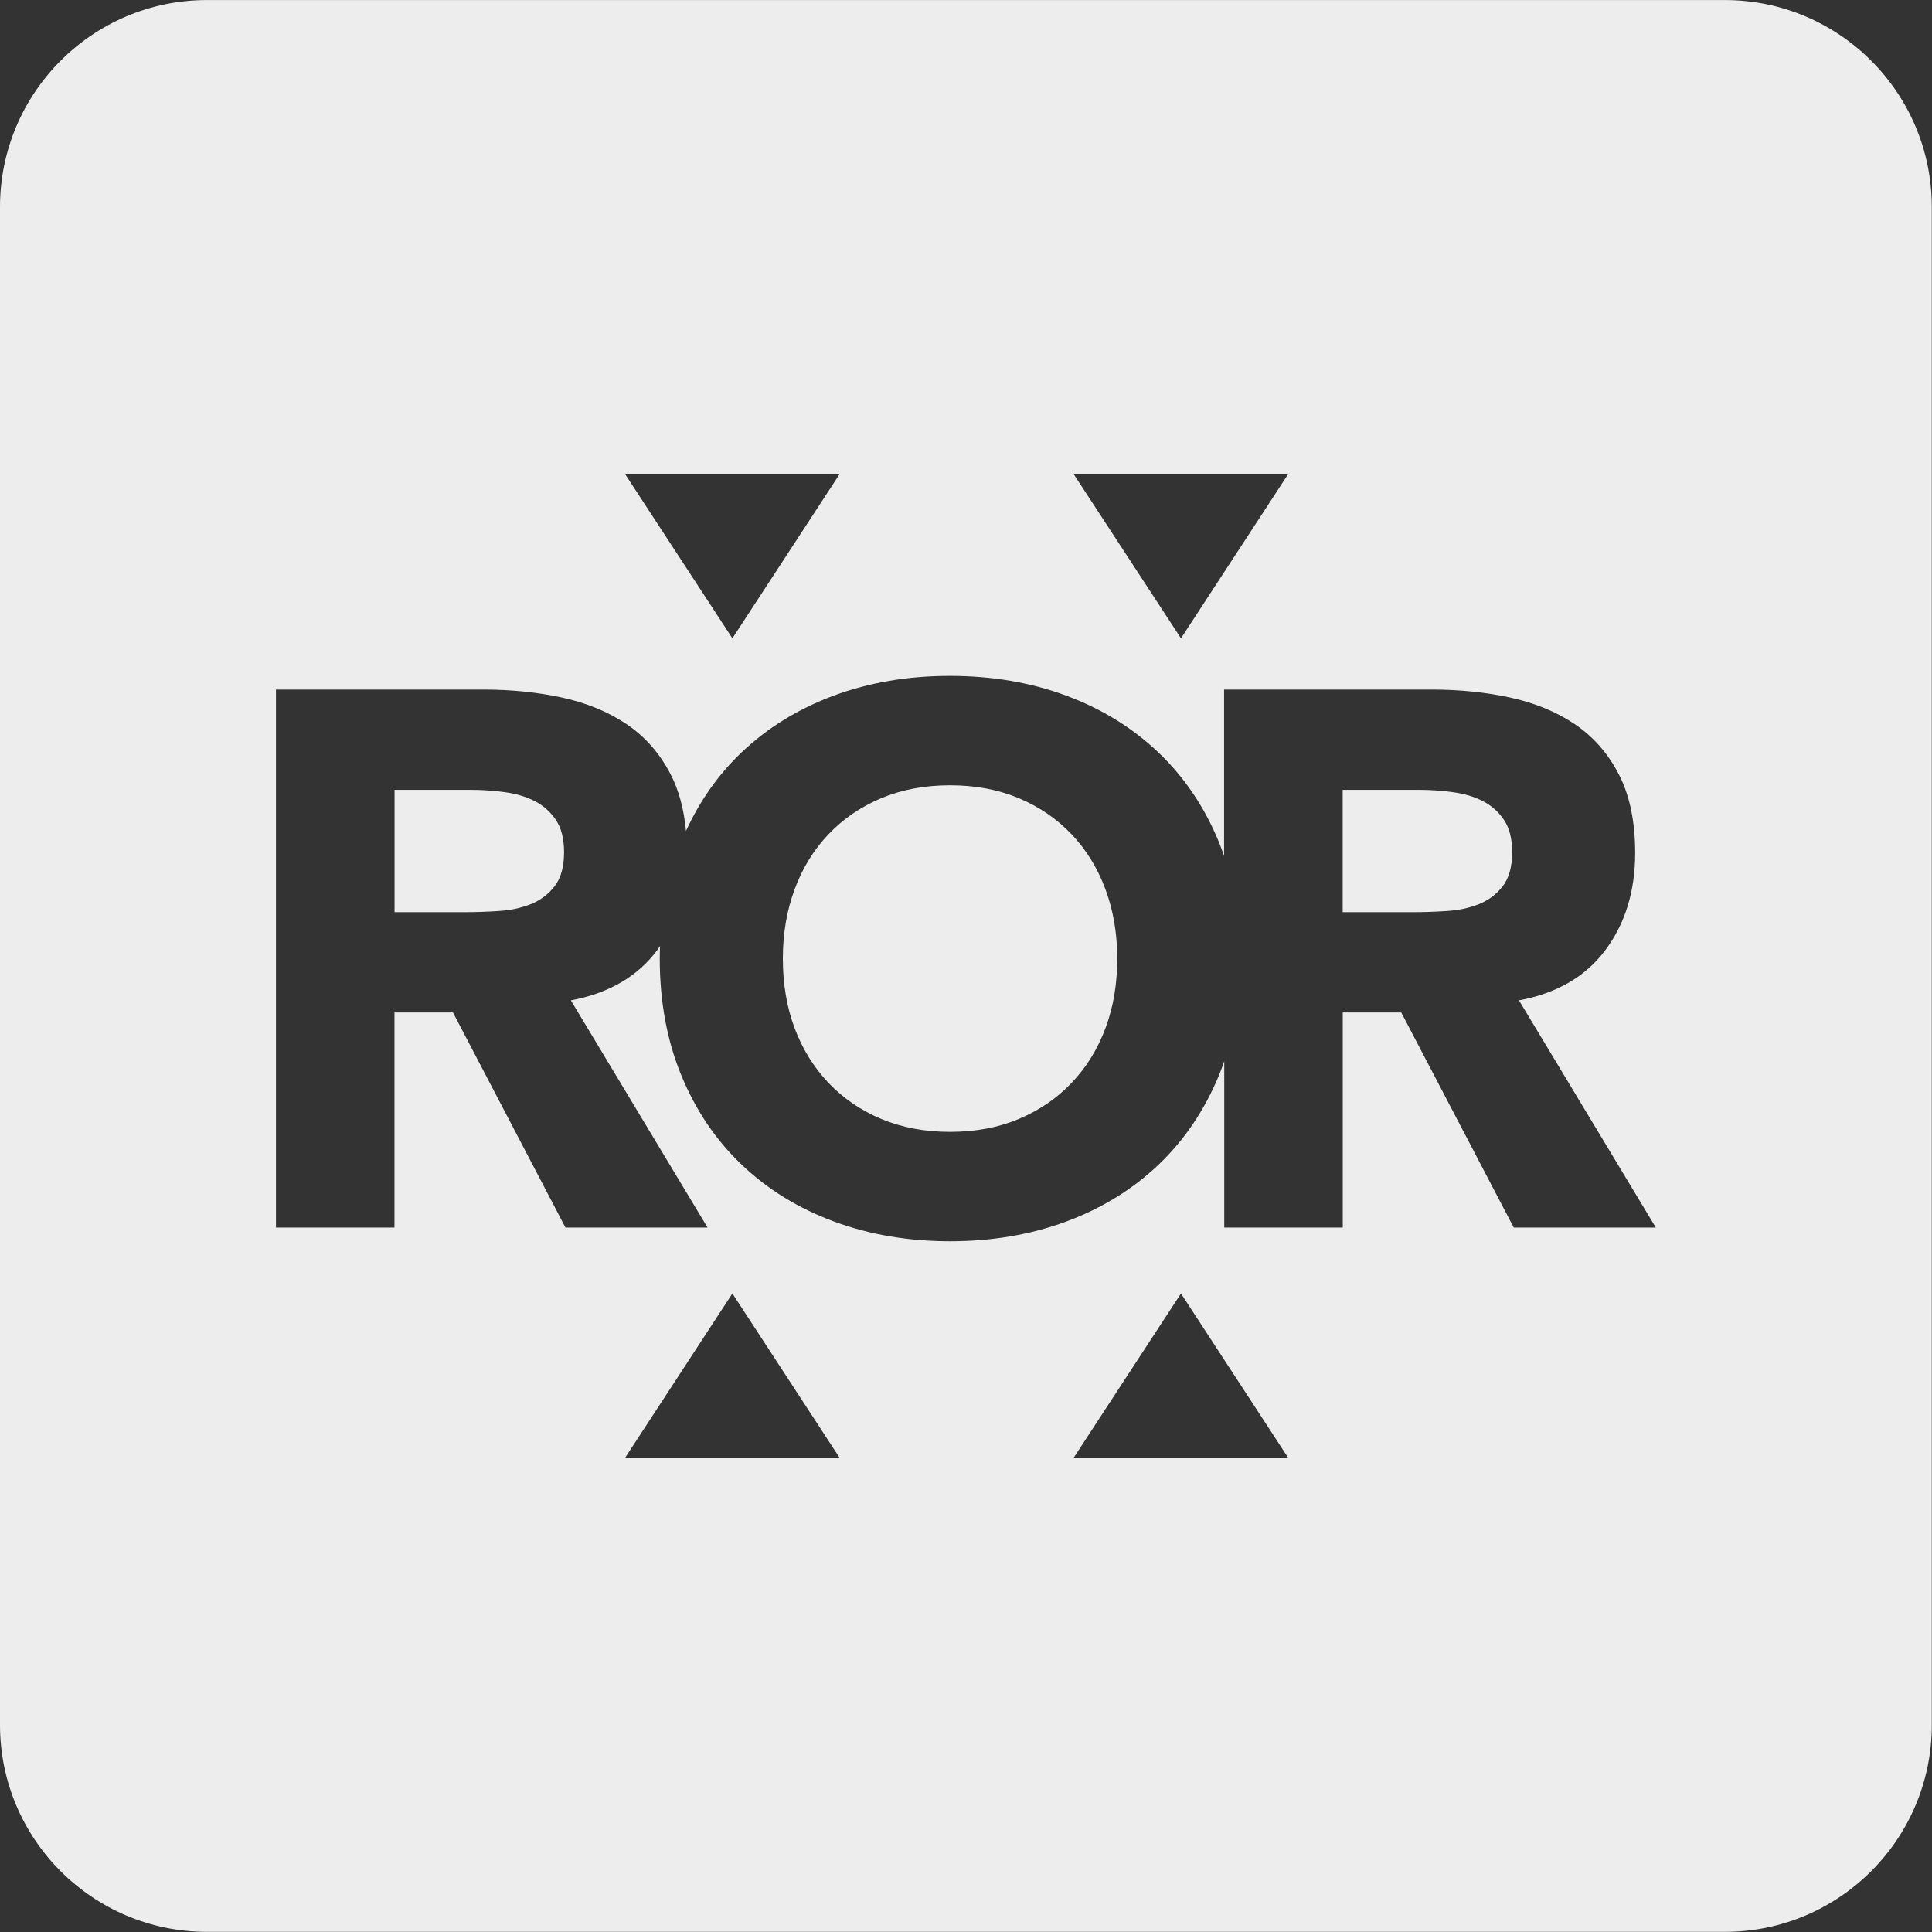 <?xml version="1.0" encoding="UTF-8" standalone="no"?><!DOCTYPE svg PUBLIC "-//W3C//DTD SVG 1.1//EN" "http://www.w3.org/Graphics/SVG/1.1/DTD/svg11.dtd"><svg width="1867px" height="1867px" version="1.1" xmlns="http://www.w3.org/2000/svg" xmlns:xlink="http://www.w3.org/1999/xlink" xml:space="preserve" xmlns:serif="http://www.serif.com/" style="fill-rule:evenodd;clip-rule:evenodd;stroke-linejoin:round;stroke-miterlimit:2;"><rect width="100%" height="100%" fill="#333333" stroke="none"/><g transform="matrix(1,0,0,1,-52344.9,-25160.9)"><rect id="Artboard1" x="0" y="0" width="256000" height="256000" style="fill:none;"/><g id="Artboard11" serif:id="Artboard1"><g id="path2" transform="matrix(4.167,0,0,4.167,52344.9,25027.6)"><path d="M48,32C21.5,32 0,53.5 0,80L0,432C0,458.5 21.5,480 48,480L400,480C426.5,480 448,458.5 448,432L448,80C448,53.5 426.5,32 400,32L48,32ZM144.969,141.945L194.705,141.945L169.846,180.023L144.969,141.945ZM248.992,141.945L298.729,141.945L273.873,180.023L248.992,141.945ZM220.301,188.732C230.056,188.732 239.054,190.265 247.271,193.318C255.51,196.372 262.601,200.758 268.605,206.455C274.61,212.152 279.283,219.063 282.623,227.158C283.074,228.265 283.482,229.369 283.871,230.496L283.871,191.906L332.154,191.906C338.487,191.906 344.514,192.522 350.211,193.752C355.908,194.982 360.904,197.051 365.188,199.92C369.471,202.809 372.893,206.681 375.414,211.559C377.935,216.436 379.205,222.503 379.205,229.799C379.205,238.59 376.93,246.093 372.34,252.262C367.77,258.43 361.072,262.341 352.26,263.98L384,316.672L351.047,316.672L324.961,266.791L311.393,266.791L311.393,316.672L283.91,316.672L283.91,278.082C283.521,279.209 283.113,280.334 282.662,281.42C279.301,289.515 274.629,296.424 268.645,302.121C262.64,307.818 255.528,312.2 247.311,315.254C239.072,318.307 230.097,319.846 220.342,319.846C210.587,319.846 201.589,318.307 193.371,315.254C185.133,312.2 178.023,307.818 172.039,302.121C166.035,296.424 161.362,289.515 158.021,281.42C154.681,273.325 153.002,264.267 153.002,254.287C153.002,253.303 153.022,252.34 153.063,251.377C152.858,251.664 152.674,251.975 152.469,252.262C147.899,258.43 141.197,262.341 132.385,263.98L164.09,316.672L131.135,316.672L105.047,266.791L91.482,266.791L91.482,316.672L64,316.672L64,191.906L112.26,191.906C118.592,191.906 124.617,192.522 130.314,193.752C136.012,194.982 141.014,197.051 145.297,199.92C149.58,202.809 153.003,206.681 155.523,211.559C157.429,215.247 158.615,219.633 159.086,224.695C162.324,217.646 166.629,211.558 171.998,206.455C178.003,200.758 185.114,196.372 193.332,193.318C201.57,190.265 210.546,188.732 220.301,188.732ZM220.322,214.102C214.441,214.102 209.133,215.106 204.379,217.094C199.604,219.102 195.525,221.89 192.123,225.477C188.701,229.063 186.099,233.305 184.275,238.244C182.451,243.183 181.549,248.528 181.549,254.287C181.549,260.169 182.451,265.541 184.275,270.418C186.099,275.295 188.721,279.515 192.123,283.102C195.545,286.688 199.624,289.495 204.379,291.482C209.133,293.47 214.441,294.477 220.322,294.477C226.183,294.477 231.509,293.491 236.264,291.482C241.039,289.474 245.118,286.688 248.52,283.102C251.942,279.515 254.545,275.295 256.369,270.418C258.193,265.541 259.096,260.169 259.096,254.287C259.096,248.528 258.193,243.183 256.369,238.244C254.545,233.326 251.921,229.063 248.52,225.477C245.097,221.89 241.018,219.082 236.264,217.094C231.509,215.106 226.204,214.102 220.322,214.102ZM91.502,215.166L91.502,243.527L107.713,243.527C110.193,243.527 112.796,243.448 115.563,243.264C118.309,243.1 120.805,242.569 123.039,241.688C125.273,240.806 127.118,239.43 128.594,237.545C130.069,235.66 130.809,233.016 130.809,229.635C130.809,226.458 130.15,223.94 128.859,222.055C127.568,220.169 125.908,218.731 123.92,217.727C121.932,216.722 119.637,216.05 117.055,215.701C114.473,215.353 111.934,215.166 109.475,215.166L91.502,215.166ZM311.373,215.166L311.373,243.527L327.584,243.527C330.064,243.527 332.667,243.448 335.434,243.264C338.18,243.1 340.68,242.569 342.914,241.688C345.148,240.806 346.989,239.43 348.465,237.545C349.94,235.66 350.68,233.016 350.68,229.635C350.68,226.458 350.025,223.94 348.734,222.055C347.443,220.169 345.783,218.731 343.795,217.727C341.807,216.722 339.512,216.05 336.93,215.701C334.348,215.353 331.805,215.166 329.346,215.166L311.373,215.166ZM169.846,331.957L194.705,370.055L144.969,370.055L169.846,331.957ZM273.873,331.957L298.729,370.055L248.992,370.055L273.873,331.957Z" style="fill:rgb(237,237,237);fill-rule:nonzero;"/></g></g></g></svg>